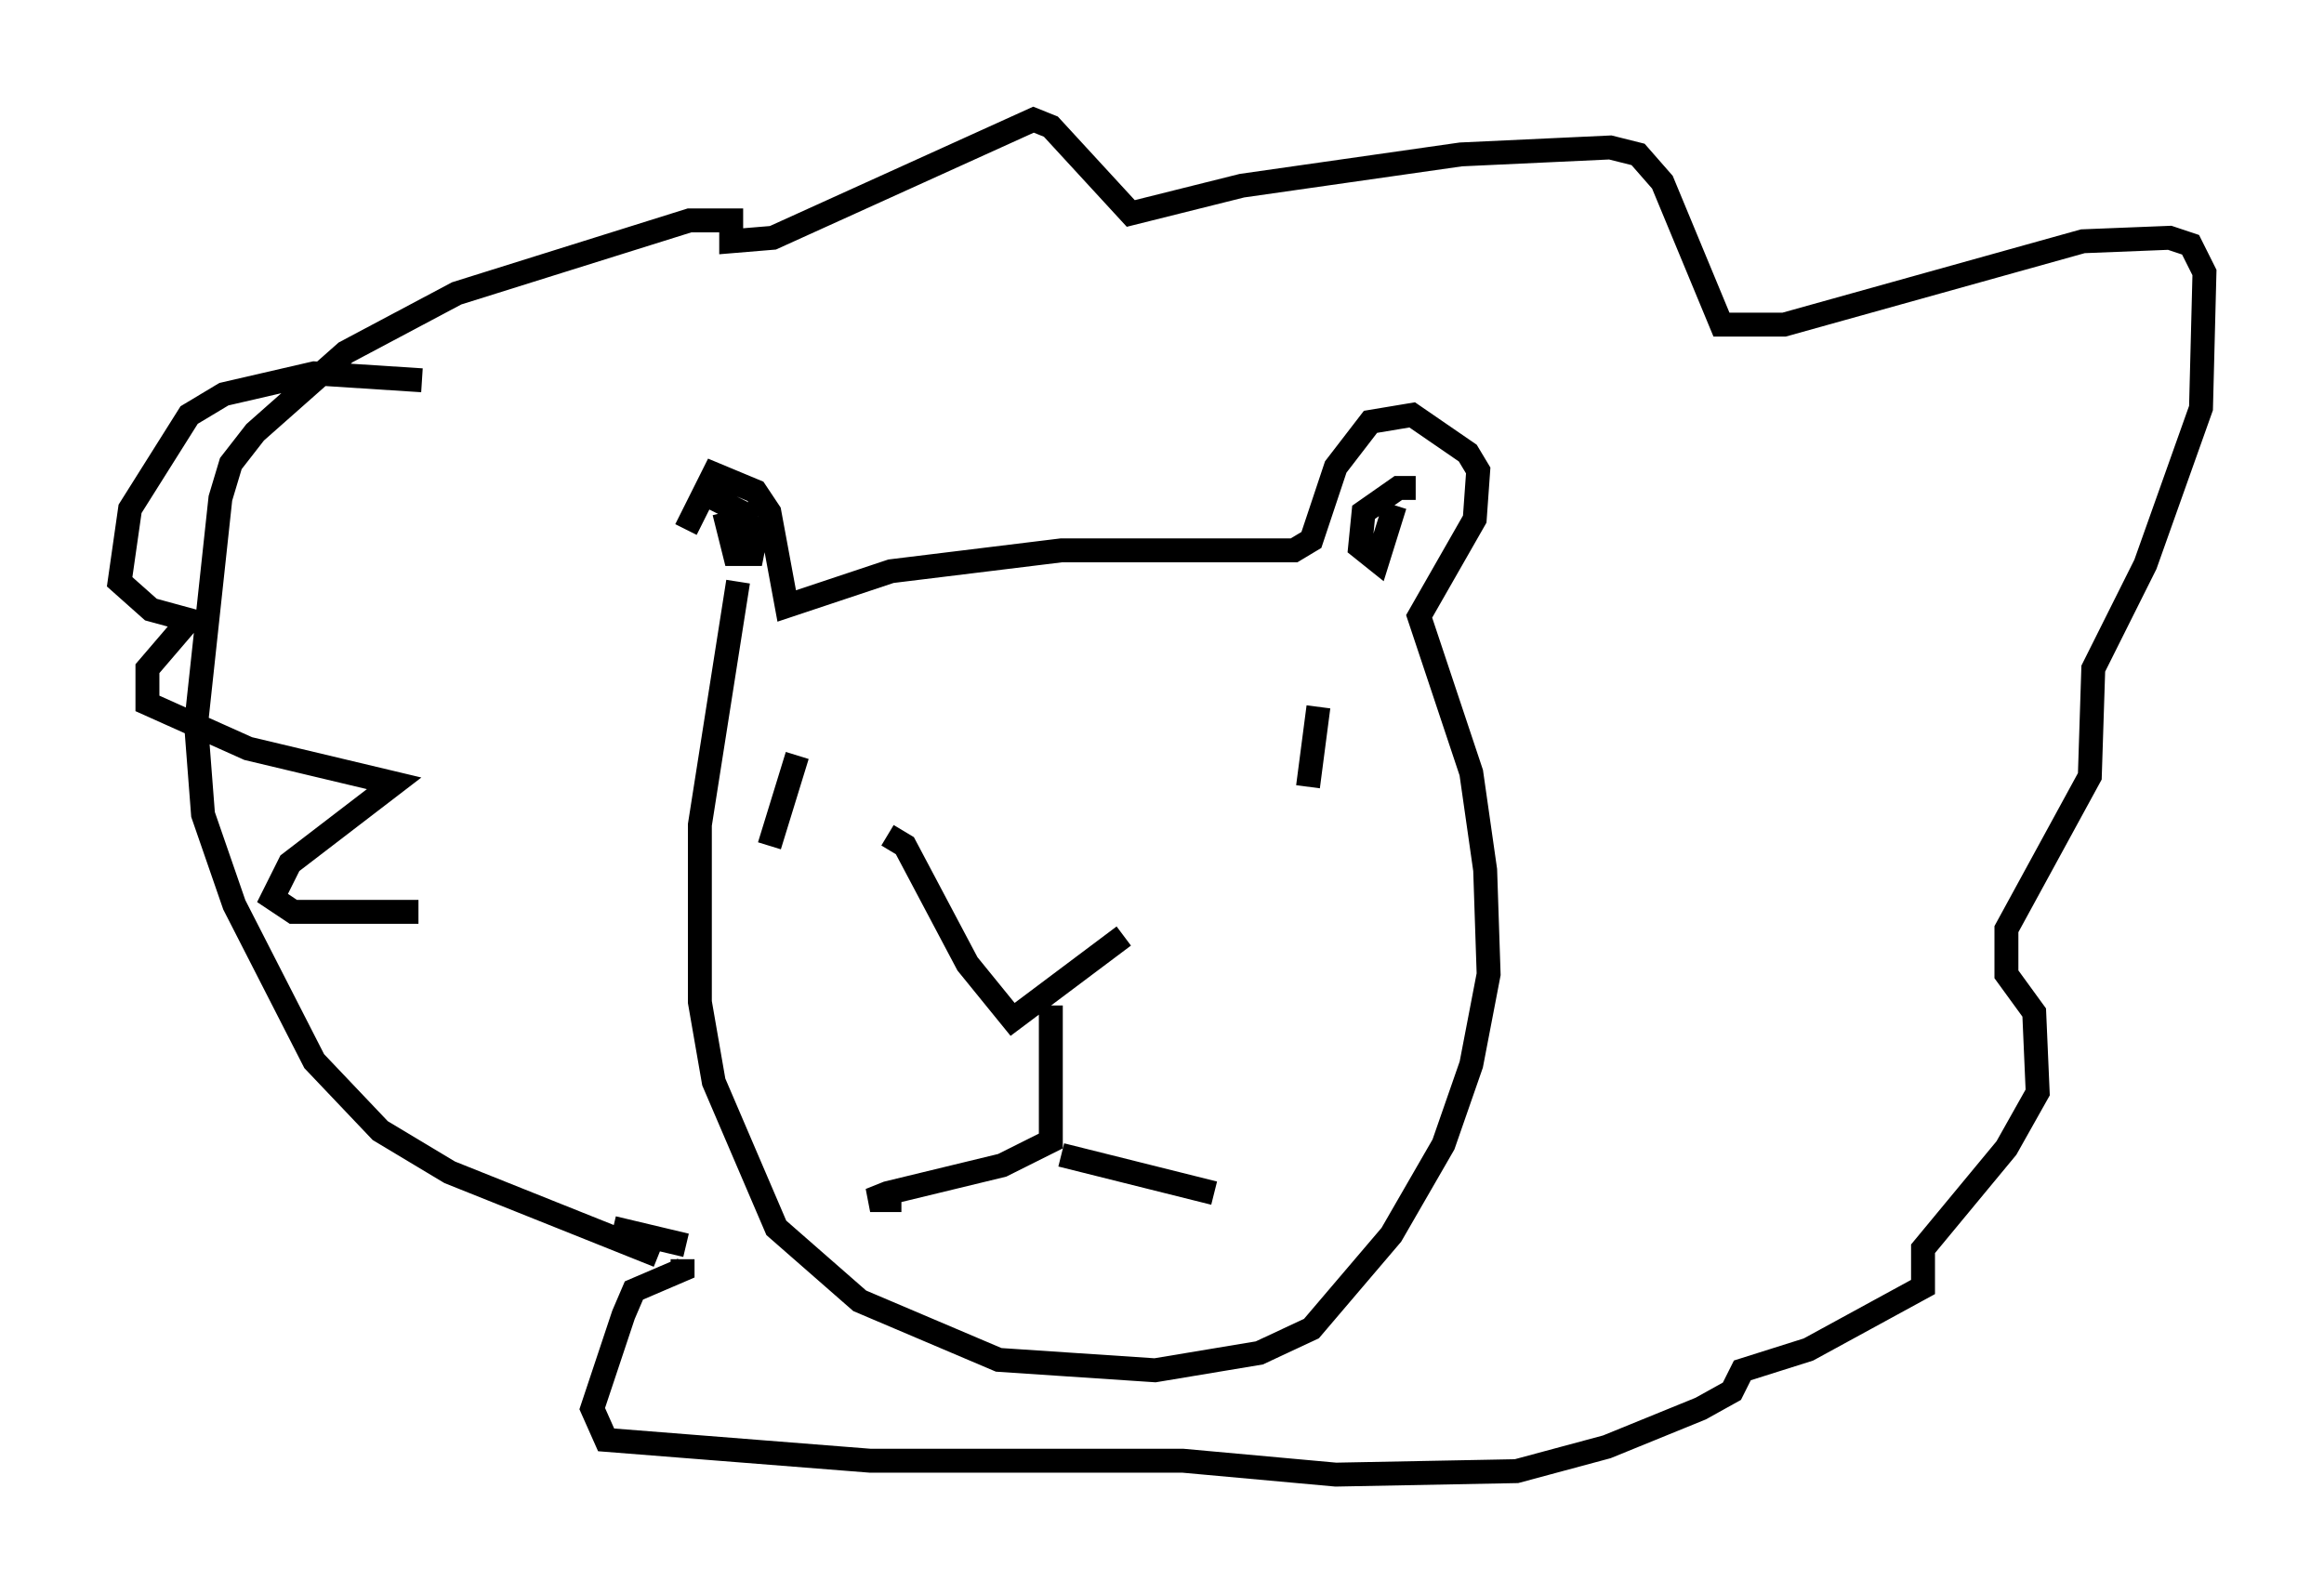 <?xml version="1.0" encoding="utf-8" ?>
<svg baseProfile="full" height="66.648" version="1.1" width="97.151" xmlns="http://www.w3.org/2000/svg" xmlns:ev="http://www.w3.org/2001/xml-events" xmlns:xlink="http://www.w3.org/1999/xlink"><defs /><rect fill="white" height="66.648" width="97.151" x="0" y="0" /><path d="M28.531, 25.045 m0.145, -2.905 l1.162, -2.324 1.743, 0.726 l0.581, 0.872 0.726, 3.922 l4.358, -1.453 7.117, -0.872 l9.732, 0.0 0.726, -0.436 l1.017, -3.05 1.453, -1.888 l1.743, -0.291 2.324, 1.598 l0.436, 0.726 -0.145, 2.034 l-2.324, 4.067 2.179, 6.536 l0.581, 4.067 0.145, 4.358 l-0.726, 3.777 -1.162, 3.341 l-2.179, 3.777 -3.341, 3.922 l-2.179, 1.017 -4.358, 0.726 l-6.536, -0.436 -5.81, -2.469 l-3.486, -3.05 -2.615, -6.101 l-0.581, -3.341 0.0, -7.408 l1.598, -10.168 m6.246, 10.603 l0.726, 0.436 2.615, 4.939 l1.888, 2.324 4.648, -3.486 m-3.05, 2.905 l0.0, 5.665 -2.034, 1.017 l-4.793, 1.162 -0.726, 0.291 l1.307, 0.0 m6.682, -1.888 l6.391, 1.598 m-23.24, 2.615 l-8.715, -3.486 -2.905, -1.743 l-2.76, -2.905 -3.341, -6.536 l-1.307, -3.777 -0.291, -3.777 l1.017, -9.441 0.436, -1.453 l1.017, -1.307 3.777, -3.341 l4.648, -2.469 9.732, -3.05 l1.743, 0.0 0.0, 0.872 l1.743, -0.145 10.894, -4.939 l0.726, 0.291 3.341, 3.631 l4.648, -1.162 9.151, -1.307 l6.246, -0.291 1.162, 0.291 l1.017, 1.162 2.469, 5.955 l2.615, 0.0 12.492, -3.486 l3.631, -0.145 0.872, 0.291 l0.581, 1.162 -0.145, 5.665 l-2.324, 6.536 -2.179, 4.358 l-0.145, 4.503 -3.486, 6.391 l0.0, 1.888 1.162, 1.598 l0.145, 3.341 -1.307, 2.324 l-3.486, 4.212 0.0, 1.598 l-4.793, 2.615 -2.76, 0.872 l-0.436, 0.872 -1.307, 0.726 l-3.922, 1.598 -3.777, 1.017 l-7.553, 0.145 -6.391, -0.581 l-13.073, 0.0 -11.039, -0.872 l-0.581, -1.307 1.307, -3.922 l0.436, -1.017 2.034, -0.872 l0.0, -0.436 m0.145, -0.581 l-3.05, -0.726 m7.698, -19.754 l-1.162, 3.777 m22.95, -5.81 l-0.436, 3.341 m-24.402, -11.475 l0.436, 1.743 0.726, 0.0 l0.145, -0.726 -0.581, -1.017 l-1.453, -0.726 m29.631, -0.291 l-0.726, 0.0 -1.453, 1.017 l-0.145, 1.453 0.726, 0.581 l0.726, -2.324 m-40.67, -5.229 l-4.503, -0.291 -3.777, 0.872 l-1.453, 0.872 -2.469, 3.922 l-0.436, 3.05 1.307, 1.162 l1.598, 0.436 -1.743, 2.034 l0.0, 1.453 4.212, 1.888 l6.101, 1.453 -4.358, 3.341 l-0.726, 1.453 0.872, 0.581 l5.229, 0.0 " fill="none" stroke="black" stroke-width="1" /></svg>